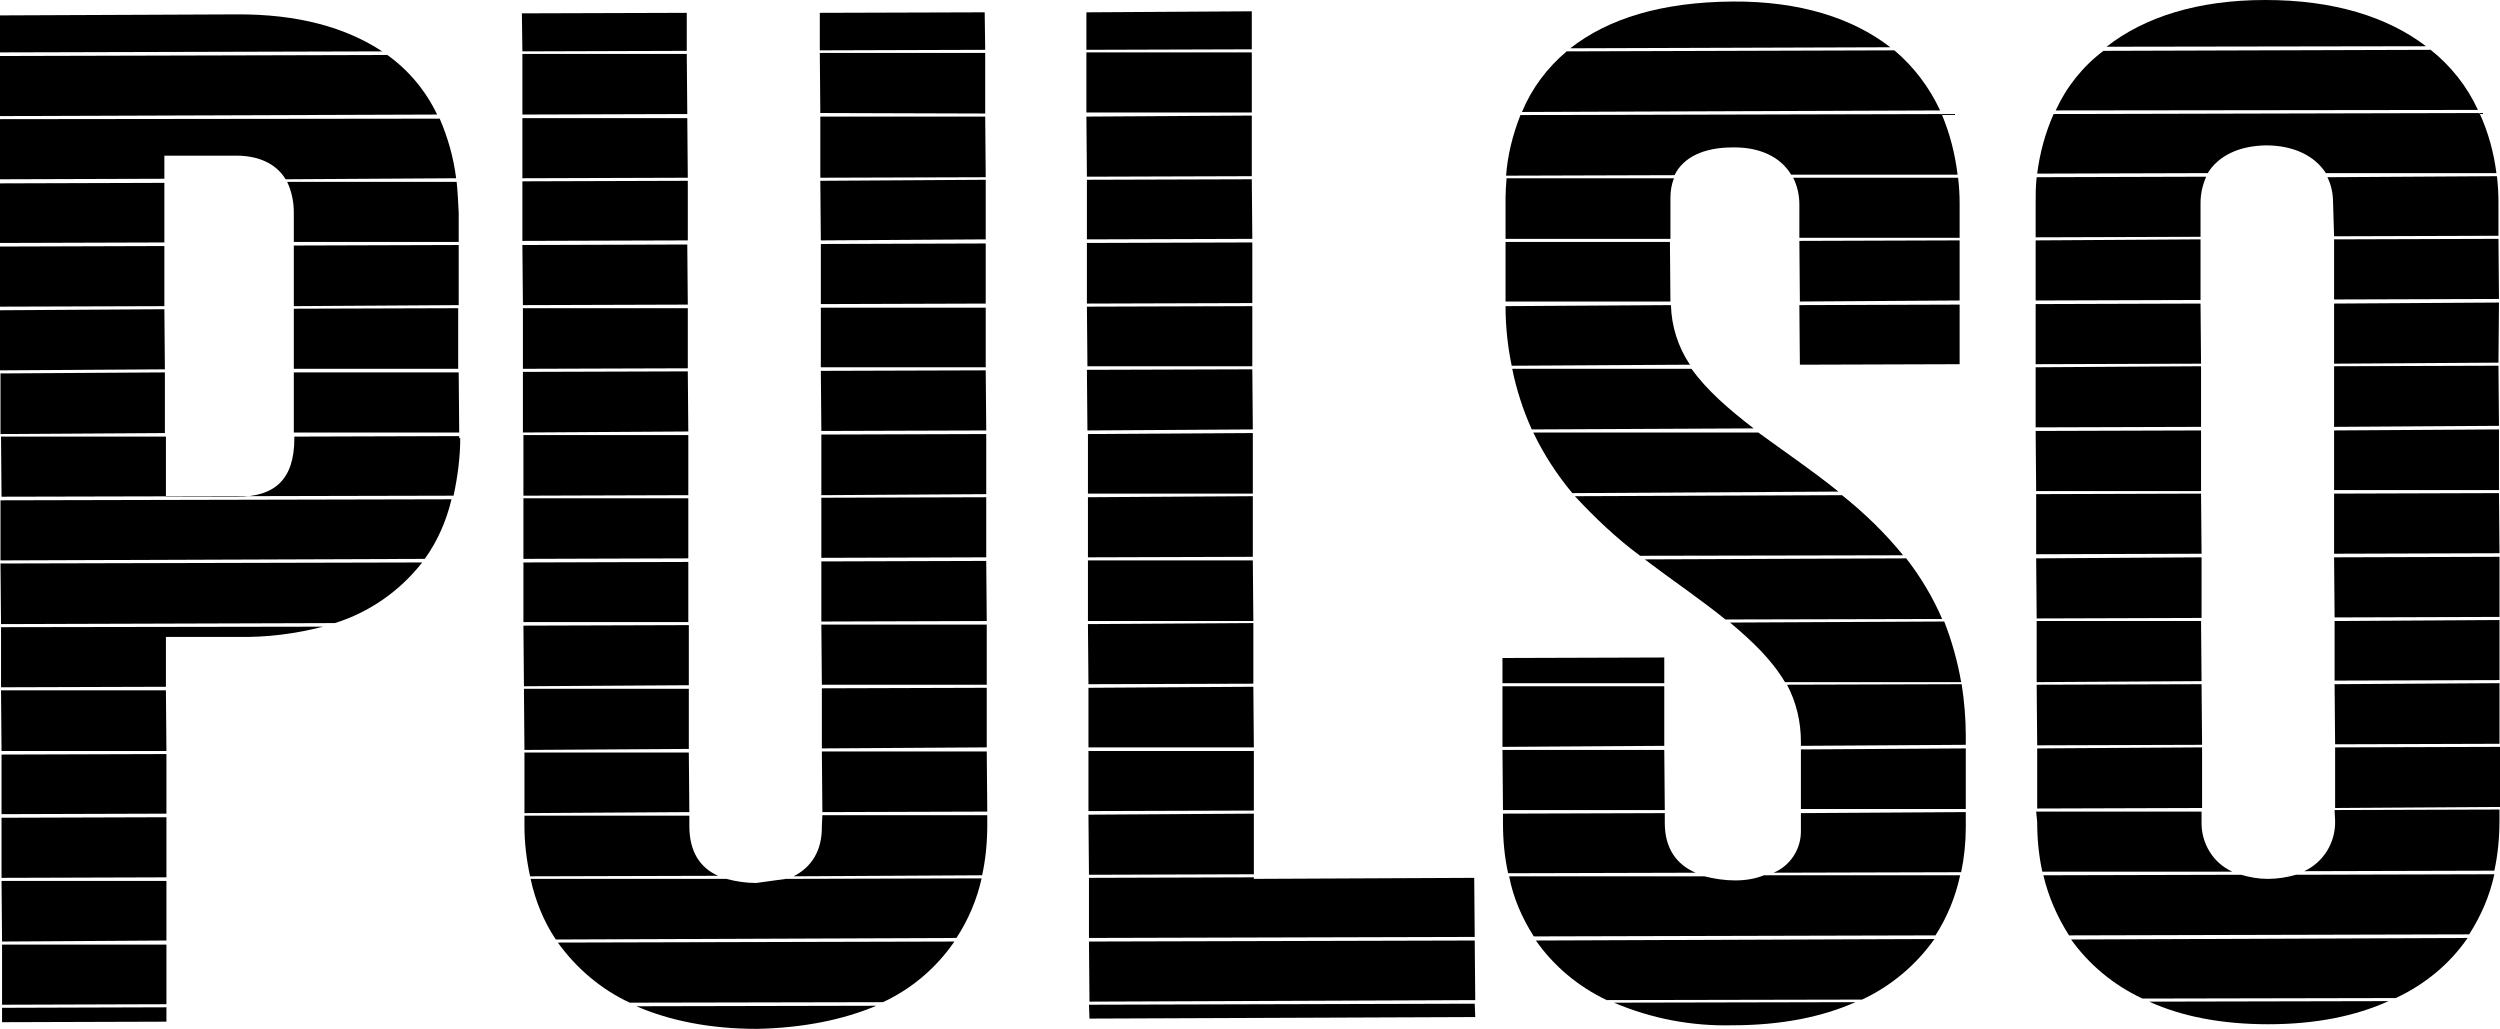 <?xml version="1.0" encoding="utf-8"?>
<!-- Generator: Adobe Illustrator 21.1.0, SVG Export Plug-In . SVG Version: 6.00 Build 0)  -->
<svg version="1.1" id="Layer_1" xmlns="http://www.w3.org/2000/svg" xmlns:xlink="http://www.w3.org/1999/xlink" x="0px" y="0px"
	 viewBox="0 0 486.7 200.3" style="enable-background:new 0 0 486.7 200.3;" xml:space="preserve">
<title>lt-pulso</title>
<g id="_x35_575a39d-ad42-4be9-afba-8873bd2f507d">
	<g id="_x33_afacf16-21f3-40e3-a0e1-a0490b8c0a59">
		<g>
			<g>
				<path d="M75.4,10.7l-75.6,0.2v11.7l85.3-0.3C82.9,17.7,79.6,13.7,75.4,10.7"/>
				<path d="M82.2,109.5l-82.1,0.2l0.1,11.8l65-0.2C71.9,119.2,77.8,115.1,82.2,109.5"/>
				<polygon points="0.1,84.5 32.1,84.3 32.1,72.5 0.1,72.7 				"/>
				<path d="M87.9,97.2L0.1,97.4v11.7l82.6-0.3C85.2,105.3,86.9,101.4,87.9,97.2"/>
				<path d="M89.4,85.3v-0.4l-32.1,0.1v0.4c0,7.9-3.8,11.3-11,11.3h-14V85H0.2l0.1,11.7l88-0.2c0.8-3.7,1.3-7.5,1.3-11.2"/>
				<path d="M32.3,124h14c5.6,0.1,11.2-0.6,16.6-2l-62.7,0.1v11.7l32.1-0.1L32.3,124"/>
				<polygon points="0,72.1 32.1,71.9 32,60.2 0,60.4 				"/>
				<polygon points="0.3,146.2 32.4,146.2 32.3,134.4 0.2,134.4 				"/>
				<polygon points="0.4,195.6 32.4,195.5 32.4,183.9 0.4,183.9 				"/>
				<polygon points="0.4,199 32.4,198.9 32.4,196.1 0.4,196.2 				"/>
				<polygon points="0.4,183.3 32.4,183.1 32.4,171.5 0.3,171.5 				"/>
				<polygon points="0.3,158.5 32.4,158.4 32.4,146.8 0.3,146.9 				"/>
				<polygon points="0.3,170.9 32.4,170.8 32.4,159.1 0.3,159.2 				"/>
				<polygon points="57.2,59.6 89.3,59.4 89.3,47.7 57.2,47.8 				"/>
				<path d="M32,30.3h14c4.4,0,7.8,1.6,9.6,4.6l33.2-0.2c-0.5-4-1.6-7.9-3.2-11.6l-85.6,0.1l0,11.7L32,34.8L32,30.3"/>
				<path d="M89.3,41.4c-0.1-2-0.2-4.1-0.4-6h-33c0.9,1.9,1.3,3.9,1.3,6v5.7h32.1L89.3,41.4"/>
				<polygon points="57.2,84.2 89.4,84.2 89.3,72.5 57.2,72.5 				"/>
				<polygon points="57.2,71.8 89.2,71.8 89.2,60 57.2,60.1 				"/>
				<polygon points="0,47.3 32,47.2 32,35.6 -0.1,35.7 				"/>
				<polygon points="0,59.7 32,59.6 32,47.9 0,48 				"/>
				<path d="M45.9,2.8L-0.2,3v7.2L74.4,10C67.4,5.4,58.1,2.7,45.9,2.8"/>
				<polygon points="101.7,10 133.7,9.9 133.7,2.5 101.6,2.6 				"/>
				<polygon points="159.7,22 191.8,22.1 191.8,10.3 159.6,10.3 				"/>
				<polygon points="101.7,22.3 133.8,22.2 133.7,10.5 101.7,10.5 				"/>
				<path d="M192.2,158.7h-32.1l-0.1,2c0.1,4.9-2,8.1-5.5,9.9l36.7-0.2c0.7-3.2,1-6.5,1-9.7V158.7"/>
				<polygon points="160,145.7 192.1,145.5 192.1,133.9 160,134 				"/>
				<polygon points="159.9,96.4 192,96.2 192,84.5 159.9,84.6 				"/>
				<polygon points="159.9,108.6 192,108.5 192,96.8 159.9,96.9 				"/>
				<polygon points="159.9,121 192.1,120.9 192,109.2 159.9,109.3 				"/>
				<polygon points="160,133.3 192.1,133.3 192.1,121.6 159.9,121.6 				"/>
				<polygon points="101.9,108.8 134,108.7 134,97 101.9,97 				"/>
				<polygon points="102,133.6 134.1,133.4 134.1,121.7 101.9,121.8 				"/>
				<polygon points="160.1,158.1 192.2,158 192.1,146.3 160,146.3 				"/>
				<polygon points="101.9,121.1 134,121.1 134,109.4 101.9,109.5 				"/>
				<polygon points="101.8,59.4 133.9,59.3 133.8,47.6 101.7,47.7 				"/>
				<path d="M134.2,160.8v-2h-32.1v2c0,3.3,0.4,6.6,1.1,9.8l36.6-0.1C136.2,168.9,134.2,165.7,134.2,160.8"/>
				<polygon points="159.8,71.5 191.9,71.5 191.9,59.9 159.8,59.9 				"/>
				<polygon points="102.1,146 134.1,145.8 134.1,134.1 102,134.1 				"/>
				<polygon points="159.9,83.9 192,83.8 191.9,72.1 159.8,72.2 				"/>
				<path d="M147.2,171.9c-2,0-3.9-0.3-5.8-0.8h-38.1c0.9,4.2,2.5,8.2,4.9,11.8l78-0.3c2.3-3.5,4-7.5,4.9-11.6l-38.1,0.1"/>
				<polygon points="102.1,158.3 134.2,158.1 134.1,146.5 102.1,146.5 				"/>
				<polygon points="101.8,71.8 133.9,71.7 133.9,60 101.8,60 				"/>
				<path d="M185.8,183.3l-77.2,0.2c3.6,5,8.4,9.1,14,11.7l49.3-0.1C177.5,192.5,182.3,188.4,185.8,183.3"/>
				<path d="M147.4,200.3c9.1-0.2,16.8-1.8,23.2-4.5l-46.7,0.1C130.4,198.7,138.2,200.3,147.4,200.3"/>
				<polygon points="159.8,59.2 191.9,59.1 191.9,47.4 159.8,47.5 				"/>
				<polygon points="101.7,34.7 133.9,34.6 133.8,23 101.7,23 				"/>
				<polygon points="101.7,46.9 133.9,46.8 133.9,35.2 101.7,35.3 				"/>
				<polygon points="159.7,34.6 191.9,34.5 191.8,22.7 159.7,22.7 				"/>
				<polygon points="159.8,46.8 191.9,46.6 191.9,35 159.7,35.2 				"/>
				<polygon points="101.8,84.2 134,84 133.9,72.3 101.8,72.4 				"/>
				<polygon points="101.9,96.5 134,96.4 134,84.7 101.9,84.7 				"/>
				<polygon points="159.6,9.8 191.8,9.7 191.7,2.4 159.6,2.5 				"/>
				<polygon points="212,170.3 244.1,170.2 244.1,158.4 211.9,158.6 				"/>
				<polygon points="211.8,120.9 244,120.9 243.9,109.1 211.8,109.1 				"/>
				<polygon points="211.7,83.8 243.9,83.6 243.8,71.9 211.6,72 				"/>
				<polygon points="244.1,171.1 244.1,170.8 212,170.9 212,182.6 287.1,182.4 287,170.9 				"/>
				<polygon points="211.9,145.5 244.1,145.5 244,133.7 211.9,133.9 				"/>
				<polygon points="211.8,108.5 243.9,108.4 243.9,96.6 211.8,96.8 				"/>
				<polygon points="211.9,133.2 244,133.1 244,121.3 211.8,121.5 				"/>
				<polygon points="211.8,96.1 243.9,96.1 243.9,84.3 211.8,84.5 				"/>
				<polygon points="211.9,157.9 244.1,157.8 244.1,146.2 211.9,146.2 				"/>
				<polygon points="212.1,198.3 287.2,198 287.1,195.4 212,195.6 				"/>
				<polygon points="211.6,59.1 243.8,59 243.8,47.2 211.6,47.3 				"/>
				<polygon points="211.7,71.3 243.8,71.3 243.8,59.6 211.6,59.7 				"/>
				<polygon points="212.1,195 287.2,194.7 287.1,183.1 212,183.3 				"/>
				<polygon points="211.6,34.4 243.7,34.3 243.7,22.5 211.5,22.7 				"/>
				<polygon points="211.6,46.6 243.8,46.5 243.7,34.9 211.6,35 				"/>
				<polygon points="211.5,21.9 243.7,21.9 243.7,10.2 211.5,10.2 				"/>
				<polygon points="211.5,9.7 243.7,9.6 243.7,2.2 211.5,2.4 				"/>
				<path d="M337.3,0.3c-13.8,0.1-24.2,3.3-31.6,9.1L368,9.2C360.8,3.6,350.5,0.2,337.3,0.3"/>
				<path d="M337.8,171.4c-2,0-4-0.3-6-0.8h-38c0.8,4.2,2.5,8.1,4.8,11.7l78.2-0.2c2.3-3.6,3.9-7.5,4.8-11.7h-38.2
					C341.7,171.1,339.8,171.4,337.8,171.4"/>
				<path d="M347.5,132.8h34.3c-0.7-4-1.8-8-3.3-11.8l-41.7,0.2C341.1,124.8,344.9,128.4,347.5,132.8"/>
				<polygon points="350.4,58.7 381.5,58.5 381.5,46.8 350.3,46.9 				"/>
				<path d="M292.6,160.3c0,3.3,0.3,6.5,1,9.7l36.5-0.1c-3.7-1.6-6-4.7-6-9.7v-1.9l-31.5,0.1V160.3"/>
				<path d="M298.2,83.6l43.2-0.2c-4.8-3.7-9.1-7.4-12.1-11.6h-34.9C295.2,75.8,296.5,79.8,298.2,83.6"/>
				<path d="M335.9,120.6l42.2-0.1c-1.8-4.2-4.2-8.2-7-11.8l-50.9,0.2C325.6,113,331.1,116.7,335.9,120.6"/>
				<path d="M319.3,108.2l51.2-0.1c-3.5-4.3-7.5-8.2-11.9-11.7l-52,0.2C310.5,100.8,314.7,104.8,319.3,108.2"/>
				<polygon points="350.4,71 381.5,70.9 381.5,59.3 350.3,59.4 				"/>
				<path d="M293.1,46.5h32.1v-8c0-1.3,0.2-2.6,0.7-3.8h-32.6c-0.1,1.3-0.2,2.6-0.2,3.7V46.5"/>
				<path d="M350.6,144.4v0.8l32.1-0.2v-1.8c0-3.3-0.3-6.7-0.8-10l-34,0.1C349.7,136.7,350.6,140.5,350.6,144.4"/>
				<polygon points="292.6,157.7 324.1,157.7 324,146 292.5,146 				"/>
				<polygon points="350.6,157.5 382.7,157.5 382.7,145.7 350.6,145.9 				"/>
				<polygon points="293.1,58.7 325.2,58.7 325.1,47.1 293.1,47.1 				"/>
				<path d="M306.1,96l51.8-0.3c-5.2-4.2-10.7-7.9-15.6-11.5h-43.8C300.5,88.4,303.1,92.4,306.1,96"/>
				<path d="M376.6,182.8l-77.6,0.3c3.5,5,8.3,9,13.8,11.6l49.7-0.1C368.1,192,373,187.9,376.6,182.8"/>
				<polygon points="292.5,145.4 324,145.2 324,133.6 292.5,133.6 				"/>
				<path d="M293.1,59.6c0,3.9,0.4,7.8,1.2,11.6L329,71c-2.3-3.4-3.6-7.5-3.7-11.6L293.1,59.6"/>
				<path d="M293.2,34.2l32.8-0.1c1.7-3.5,5.7-5.4,11.3-5.4c5.2-0.1,9.3,1.8,11.4,5.3h32.4c-0.5-4.1-1.5-8-3.1-11.8l-82,0.2
					C294.5,26.2,293.5,30.2,293.2,34.2"/>
				<path d="M337.3,199.6c9.4,0,17.4-1.6,23.9-4.5l-47,0.1C321.5,198.3,329.3,199.8,337.3,199.6"/>
				<path d="M382.7,158.1l-32.1,0.2l0,3.3c0.1,3.6-2,6.9-5.3,8.3l36.5-0.1c0.6-2.9,0.9-5.8,0.9-8.8L382.7,158.1"/>
				<polygon points="292.5,133 324,133 324,128 292.5,128.1 				"/>
				<path d="M350.3,39.8v6.5h31.2v-6.7c0-1.7-0.1-3.3-0.3-5h-32.1C349.9,36.2,350.3,38,350.3,39.8"/>
				<path d="M296.3,21.8l81.4-0.3c-2.1-4.5-5.1-8.5-8.9-11.7L305,10C301.2,13.2,298.2,17.2,296.3,21.8"/>
				<path d="M400.2,21.5l82.2-0.1c-2.1-4.6-5.3-8.6-9.2-11.7l-63.7,0.2C405.5,12.9,402.3,16.9,400.2,21.5"/>
				<polygon points="454.5,132.5 486.6,132.4 486.6,120.7 454.5,120.9 				"/>
				<polygon points="454.6,144.9 486.6,144.8 486.6,133 454.5,133.2 				"/>
				<polygon points="454.4,107.8 486.6,107.7 486.5,96 454.4,96.1 				"/>
				<polygon points="454.5,120.2 486.6,120.1 486.6,108.4 454.4,108.5 				"/>
				<polygon points="454.4,95.4 486.5,95.4 486.5,83.6 454.4,83.8 				"/>
				<polygon points="454.6,157.3 486.7,157.1 486.7,145.4 454.6,145.5 				"/>
				<polygon points="396.3,70.9 428.5,70.8 428.4,59.1 396.3,59.2 				"/>
				<path d="M454.6,159.8c0.1,4.2-2.2,8-6,9.8l37-0.1c0.7-3.2,1-6.5,1-9.9v-2l-32.1,0.1L454.6,159.8"/>
				<polygon points="396.6,145.1 428.7,145 428.6,133.2 396.5,133.3 				"/>
				<polygon points="396.6,157.4 428.7,157.3 428.7,145.5 396.6,145.7 				"/>
				<polygon points="396.5,132.8 428.6,132.6 428.5,120.9 396.5,120.9 				"/>
				<path d="M417.1,194.4l49.3-0.1c5.6-2.6,10.5-6.6,14-11.7l-77.2,0.3C406.7,187.8,411.5,191.8,417.1,194.4"/>
				<polygon points="454.4,83.1 486.5,82.9 486.4,71.2 454.4,71.3 				"/>
				<path d="M441.5,171.1c-1.8,0-3.5-0.3-5.2-0.8l-38.5,0.1c1,4.2,2.7,8.1,5,11.7l77.9-0.2c2.3-3.6,4-7.5,4.9-11.7l-38.6,0.1
					C445.2,170.8,443.4,171.1,441.5,171.1"/>
				<path d="M396.6,33.8l33.2-0.1c2.1-3.4,6.1-5.3,11.3-5.4c5.4,0,9.5,2,11.7,5.4H486c-0.5-4-1.6-8-3.3-11.7l-82.9,0.2
					C398.2,25.8,397.1,29.8,396.6,33.8"/>
				<polygon points="396.5,120.4 428.6,120.3 428.6,108.5 396.4,108.7 				"/>
				<path d="M454.2,39.4l0.2,6.6l32-0.1v-6.5c0-1.7-0.1-3.4-0.3-5.1l-33,0.2C453.8,35.9,454.2,37.6,454.2,39.4"/>
				<polygon points="396.4,95.6 428.5,95.6 428.5,83.8 396.3,83.9 				"/>
				<polygon points="396.3,83.2 428.5,83.1 428.5,71.3 396.3,71.5 				"/>
				<polygon points="454.4,58.3 486.5,58.2 486.4,46.5 454.4,46.6 				"/>
				<path d="M396.3,46.2l32.1-0.1v-6.6c0-1.8,0.4-3.5,1.1-5.1l-33,0.1c-0.2,1.7-0.2,3.4-0.2,5.1L396.3,46.2"/>
				<polygon points="454.4,70.8 486.4,70.6 486.5,58.9 454.4,59.1 				"/>
				<path d="M396.6,160c0,3.3,0.3,6.5,1,9.7h37c-3.8-1.7-6.1-5.6-6-9.7v-2h-32.2L396.6,160"/>
				<polygon points="396.4,107.9 428.6,107.8 428.5,96.1 396.4,96.2 				"/>
				<polygon points="396.3,58.5 428.4,58.4 428.4,46.6 396.3,46.8 				"/>
				<path d="M441.6,199.4c9.2,0,17-1.6,23.4-4.5l-46.6,0.1C424.8,197.9,432.5,199.4,441.6,199.4"/>
				<path d="M441,0c-13.1,0-23.5,3.3-30.9,9.1L472.3,9C464.8,3.3,454.4,0,441,0"/>
			</g>
		</g>
	</g>
</g>
</svg>
